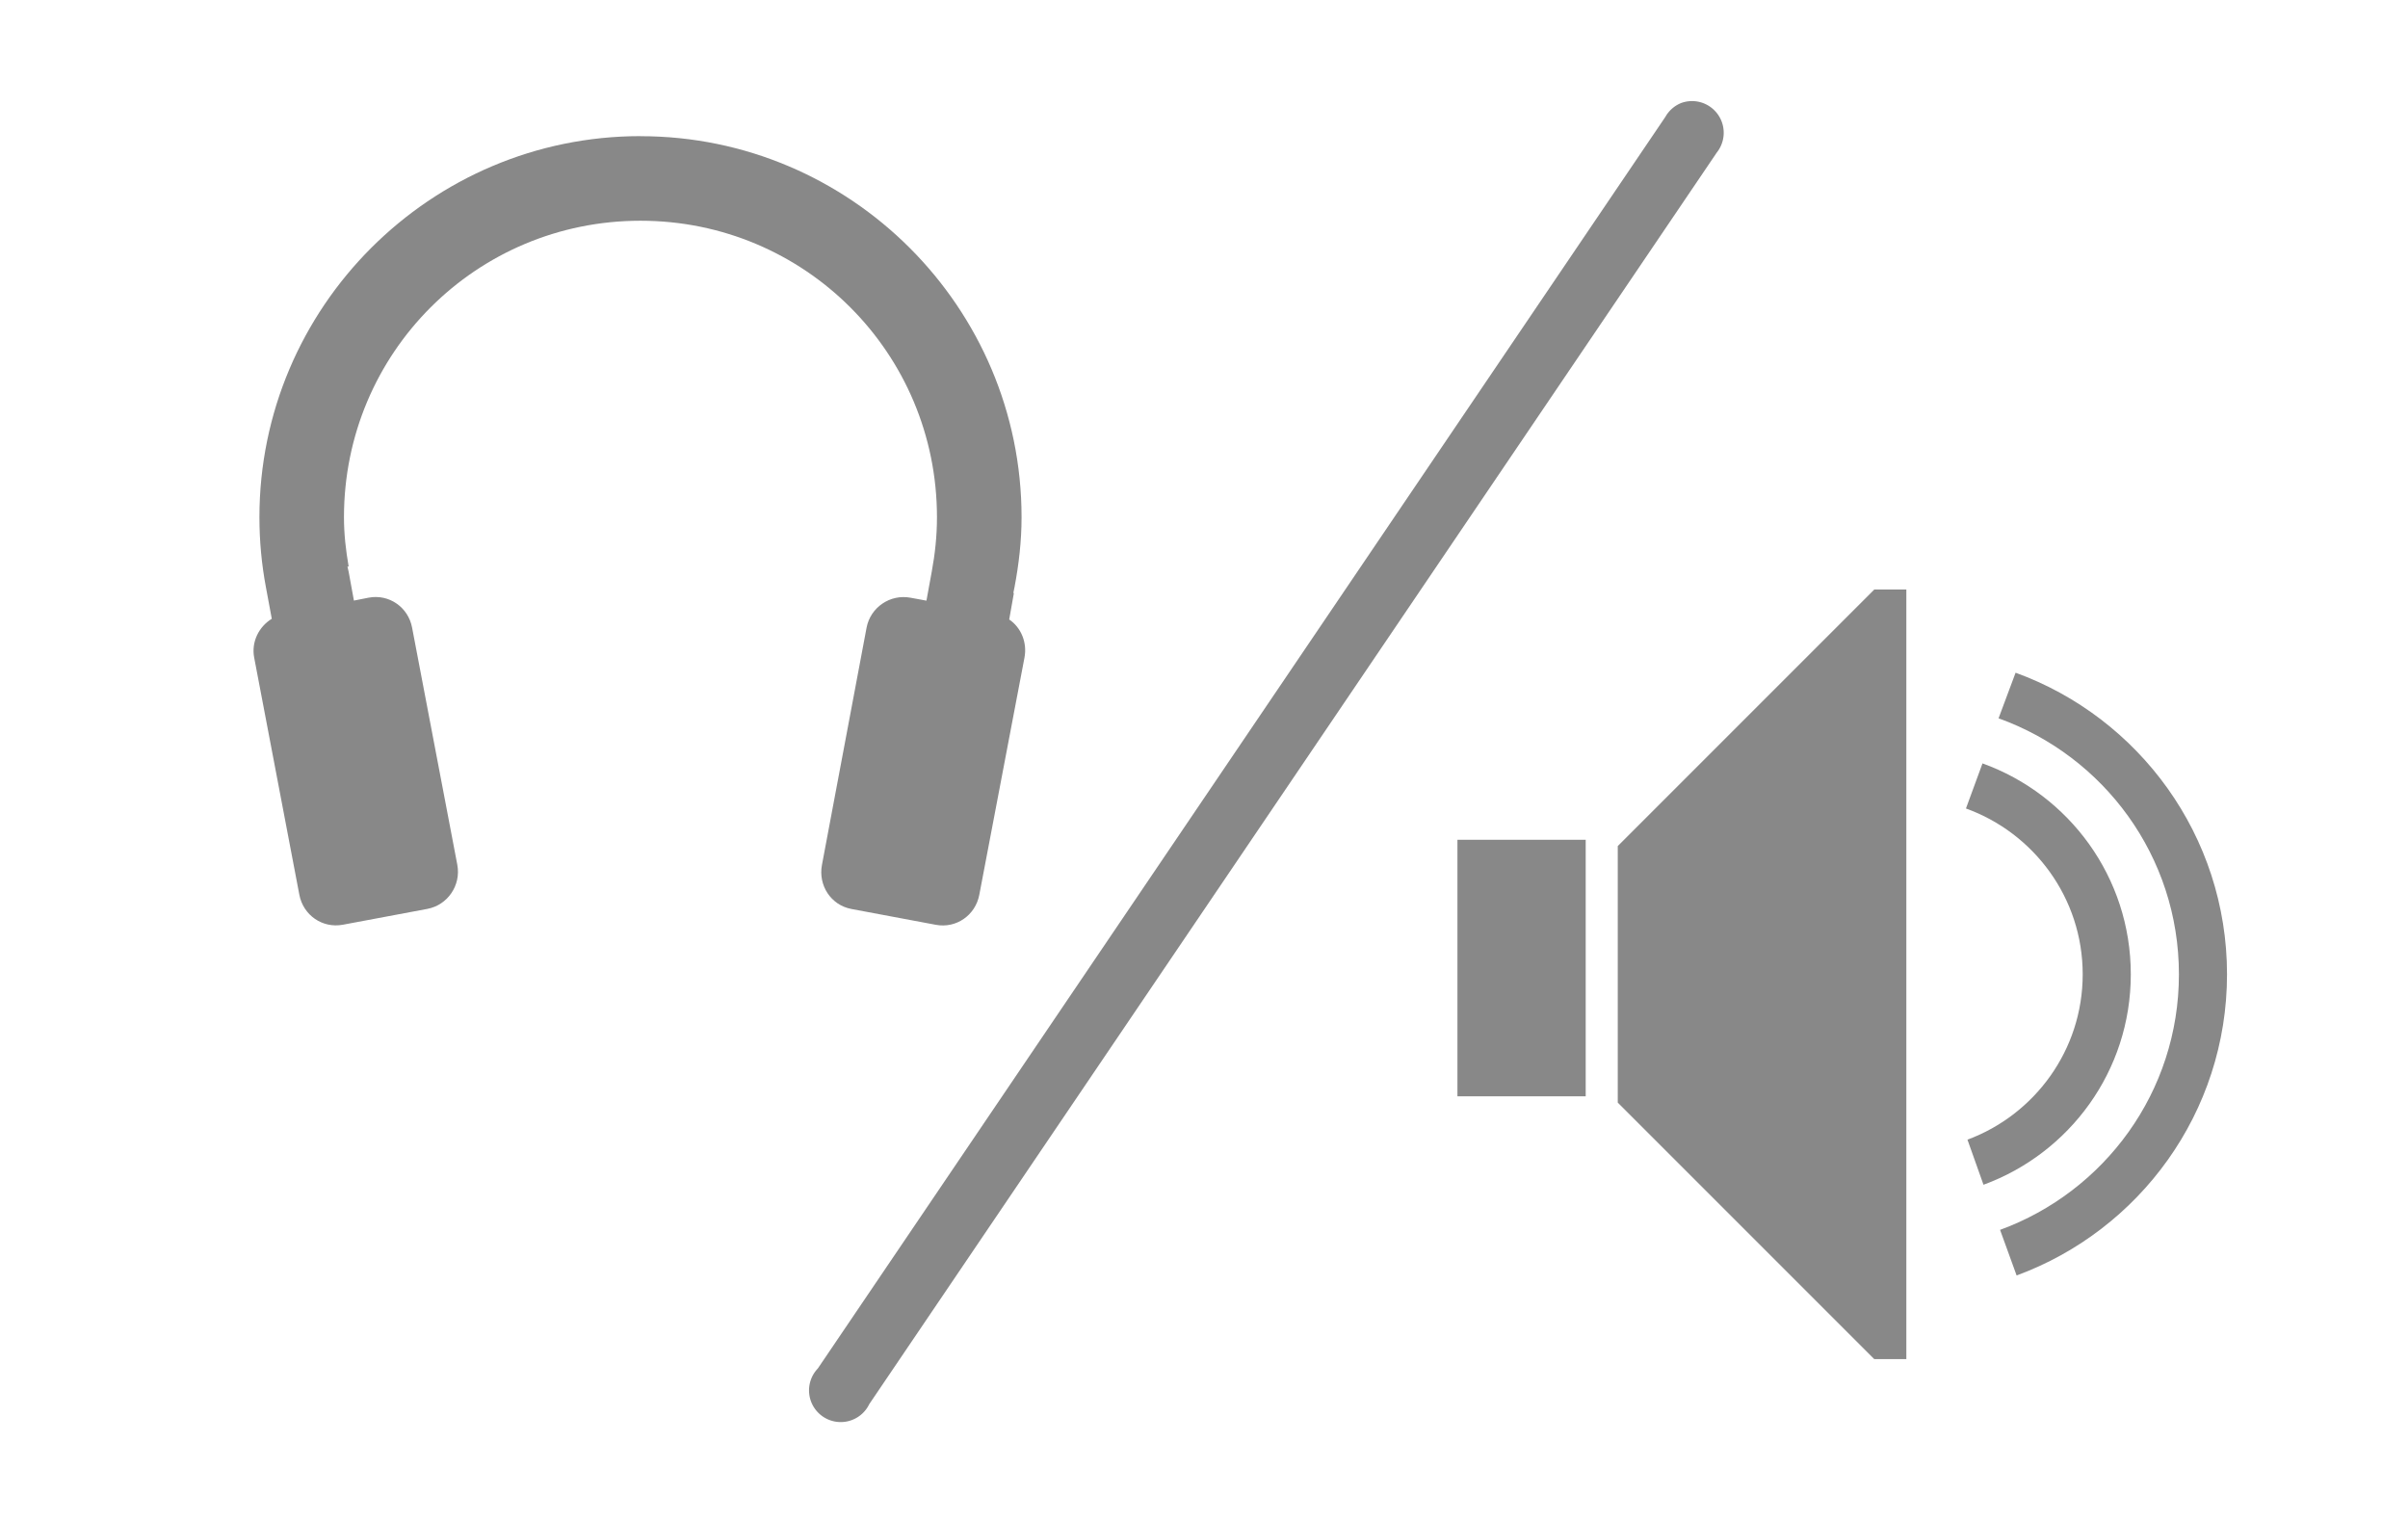 <?xml version="1.0" encoding="UTF-8" standalone="no"?>
<!-- Created with Inkscape (http://www.inkscape.org/) -->

<svg
   xmlns:dc="http://purl.org/dc/elements/1.1/"
   xmlns:cc="http://creativecommons.org/ns#"
   xmlns:rdf="http://www.w3.org/1999/02/22-rdf-syntax-ns#"
   xmlns:svg="http://www.w3.org/2000/svg"
   xmlns="http://www.w3.org/2000/svg"
   xmlns:xlink="http://www.w3.org/1999/xlink"
   xmlns:sodipodi="http://sodipodi.sourceforge.net/DTD/sodipodi-0.dtd"
   xmlns:inkscape="http://www.inkscape.org/namespaces/inkscape"
   id="svg3242"
   version="1.1"
   inkscape:version="0.48.4 r9939"
   width="38"
   height="24"
   sodipodi:docname="btn_headSplit_off.svg"
   inkscape:export-filename="/home/ronso/.mixxx/skins/FlatNite/crossfader_slider.png"
   inkscape:export-xdpi="90"
   inkscape:export-ydpi="90">
  <defs
     id="defs3246">
    <linearGradient
       inkscape:collect="always"
       xlink:href="#linearGradient3805"
       id="linearGradient5279"
       x1="98"
       y1="-18"
       x2="103"
       y2="-18"
       gradientUnits="userSpaceOnUse"
       gradientTransform="matrix(1,0,0,0.722,-98,103)" />
    <linearGradient
       id="linearGradient3805">
      <stop
         id="stop3807"
         offset="0"
         style="stop-color:#002464;stop-opacity:1;" />
      <stop
         style="stop-color:#0872e9;stop-opacity:1;"
         offset="0.18"
         id="stop3809" />
      <stop
         style="stop-color:#0872e9;stop-opacity:1;"
         offset="0.818"
         id="stop3811" />
      <stop
         id="stop3813"
         offset="1"
         style="stop-color:#002f64;stop-opacity:1;" />
    </linearGradient>
    <linearGradient
       y2="-18"
       x2="103"
       y1="-18"
       x1="98"
       gradientTransform="matrix(1,0,0,0.722,-98,26)"
       gradientUnits="userSpaceOnUse"
       id="linearGradient3799"
       xlink:href="#linearGradient3805"
       inkscape:collect="always" />
    <linearGradient
       y2="-18"
       x2="103"
       y1="-18"
       x1="98"
       gradientTransform="matrix(1,0,0,0.722,-98,26)"
       gradientUnits="userSpaceOnUse"
       id="linearGradient3799-0"
       xlink:href="#linearGradient3805-2"
       inkscape:collect="always" />
    <linearGradient
       id="linearGradient3805-2">
      <stop
         id="stop3807-3"
         offset="0"
         style="stop-color:#002464;stop-opacity:1;" />
      <stop
         style="stop-color:#0872e9;stop-opacity:1;"
         offset="0.18"
         id="stop3809-7" />
      <stop
         style="stop-color:#0872e9;stop-opacity:1;"
         offset="0.818"
         id="stop3811-5" />
      <stop
         id="stop3813-9"
         offset="1"
         style="stop-color:#002f64;stop-opacity:1;" />
    </linearGradient>
    <linearGradient
       y2="-18"
       x2="103"
       y1="-18"
       x1="98"
       gradientTransform="matrix(1,0,0,0.722,-98,26)"
       gradientUnits="userSpaceOnUse"
       id="linearGradient4027"
       xlink:href="#linearGradient3805-2"
       inkscape:collect="always" />
    <linearGradient
       inkscape:collect="always"
       xlink:href="#linearGradient3805"
       id="linearGradient4130"
       gradientUnits="userSpaceOnUse"
       gradientTransform="matrix(1,0,0,0.722,-98,26)"
       x1="98"
       y1="-18"
       x2="103"
       y2="-18" />
    <linearGradient
       inkscape:collect="always"
       xlink:href="#linearGradient3805-2"
       id="linearGradient4143"
       gradientUnits="userSpaceOnUse"
       gradientTransform="matrix(1,0,0,0.722,-98,20)"
       x1="98"
       y1="-18"
       x2="103"
       y2="-18" />
    <linearGradient
       inkscape:collect="always"
       xlink:href="#linearGradient3805-28"
       id="linearGradient3847"
       x1="7.5"
       y1="90"
       x2="12.5"
       y2="90"
       gradientUnits="userSpaceOnUse"
       gradientTransform="translate(-2.3339844e-7,-83)" />
    <linearGradient
       id="linearGradient3805-28">
      <stop
         id="stop3807-9"
         offset="0"
         style="stop-color:#002464;stop-opacity:1;" />
      <stop
         style="stop-color:#0872e9;stop-opacity:1;"
         offset="0.18"
         id="stop3809-73" />
      <stop
         style="stop-color:#0872e9;stop-opacity:1;"
         offset="0.818"
         id="stop3811-6" />
      <stop
         id="stop3813-1"
         offset="1"
         style="stop-color:#002f64;stop-opacity:1;" />
    </linearGradient>
    <linearGradient
       inkscape:collect="always"
       xlink:href="#linearGradient3805-28"
       id="linearGradient4211"
       gradientUnits="userSpaceOnUse"
       gradientTransform="translate(-2.3339844e-7,-83)"
       x1="7.5"
       y1="90"
       x2="12.5"
       y2="90" />
  </defs>
  <sodipodi:namedview
     pagecolor="#ffffff"
     bordercolor="#666666"
     borderopacity="1"
     objecttolerance="10"
     gridtolerance="10"
     guidetolerance="10"
     inkscape:pageopacity="0"
     inkscape:pageshadow="2"
     inkscape:window-width="1366"
     inkscape:window-height="746"
     id="namedview3244"
     showgrid="false"
     inkscape:zoom="8"
     inkscape:cx="7.9307234"
     inkscape:cy="13.971075"
     inkscape:window-x="0"
     inkscape:window-y="0"
     inkscape:window-maximized="1"
     inkscape:current-layer="layer4"
     inkscape:object-paths="true"
     inkscape:object-nodes="true"
     inkscape:snap-intersection-paths="true"
     inkscape:snap-smooth-nodes="true"
     showguides="true"
     inkscape:guide-bbox="true"
     inkscape:snap-object-midpoints="true"
     inkscape:snap-bbox="true"
     inkscape:bbox-nodes="true"
     inkscape:snap-page="true"
     inkscape:snap-global="true"
     inkscape:bbox-paths="true"
     inkscape:snap-bbox-edge-midpoints="true">
    <inkscape:grid
       type="xygrid"
       id="grid2985"
       empspacing="5"
       visible="true"
       enabled="true"
       snapvisiblegridlinesonly="true" />
  </sodipodi:namedview>
  <g
     inkscape:groupmode="layer"
     id="layer4"
     inkscape:label="vector"
     style="display:inline"
     transform="translate(0,-2)">
    <g
       transform="translate(5.325,22)"
       id="g7034-3"
       style="fill:#888888;fill-opacity:1;display:inline" />
    <g
       style="fill:#888888;fill-opacity:1;stroke:none"
       id="g3936"
       transform="matrix(0.506,0,0,0.506,21.819,7.209)">
      <path
         inkscape:connector-curvature="0"
         id="path2991"
         d="m 15.333,8.09 -8,8 0,8 8,8 1,0 0,-24 -1,0 z"
         style="fill:#888888;fill-opacity:1;stroke:none;display:inline" />
      <rect
         y="15.894"
         x="2.333"
         height="8"
         width="4"
         id="rect3783-5"
         style="fill:#888888;fill-opacity:1;fill-rule:nonzero;stroke:none;display:inline" />
      <path
         id="path4069"
         d="m 19.74,10.684 -0.531,1.422 c 3.279,1.177 5.625,4.299 5.625,7.984 0,3.668 -2.324,6.779 -5.578,7.969 l 0.516,1.422 c 3.826,-1.405 6.562,-5.079 6.562,-9.391 0,-4.324 -2.75,-8.01 -6.594,-9.406 z"
         style="fill:#888888;fill-opacity:1;fill-rule:nonzero;stroke:none;display:inline"
         inkscape:connector-curvature="0" />
      <path
         id="path4069-6"
         d="m 18.708,13.512 -0.516,1.406 c 2.118,0.764 3.641,2.79 3.641,5.172 0,2.364 -1.5,4.379 -3.594,5.156 l 0.5,1.406 c 2.68,-0.981 4.594,-3.543 4.594,-6.562 0,-3.032 -1.928,-5.607 -4.625,-6.578 z"
         style="fill:#888888;fill-opacity:1;fill-rule:nonzero;stroke:none;display:inline"
         inkscape:connector-curvature="0" />
    </g>
    <path
       inkscape:connector-curvature="0"
       style="font-size:medium;font-style:normal;font-variant:normal;font-weight:normal;font-stretch:normal;text-indent:0;text-align:start;text-decoration:none;line-height:normal;letter-spacing:normal;word-spacing:normal;text-transform:none;direction:ltr;block-progression:tb;writing-mode:lr-tb;text-anchor:start;baseline-shift:baseline;color:#000000;fill:#888888;fill-opacity:1;stroke:none;stroke-width:0.5;marker:none;visibility:visible;display:inline;overflow:visible;enable-background:accumulate;font-family:Sans;-inkscape-font-specification:Sans"
       d="m 10.107,4.148 c -3.314,0 -6.013,2.7 -6.013,6.013 0,0.379 0.035,0.743 0.102,1.103 l 0.093,0.5 c -0.203,0.125 -0.325,0.363 -0.278,0.612 l 0.713,3.743 c 0.061,0.322 0.364,0.533 0.686,0.473 l 1.334,-0.25 c 0.322,-0.061 0.533,-0.373 0.473,-0.695 L 6.503,11.903 C 6.442,11.581 6.139,11.37 5.817,11.431 l -0.232,0.046 -0.083,-0.454 -0.019,-0.083 0.019,0 c -0.044,-0.255 -0.074,-0.509 -0.074,-0.778 0,-2.593 2.087,-4.679 4.679,-4.679 2.593,-2.96e-5 4.679,2.087 4.679,4.679 0,0.298 -0.031,0.581 -0.083,0.862 l -0.083,0.454 -0.25,-0.046 c -0.322,-0.061 -0.634,0.151 -0.695,0.473 l -0.704,3.743 c -0.061,0.322 0.141,0.634 0.463,0.695 l 1.334,0.25 c 0.322,0.061 0.625,-0.151 0.686,-0.473 l 0.713,-3.743 c 0.045,-0.239 -0.053,-0.474 -0.241,-0.602 l 0.074,-0.417 -0.009,0 0.019,-0.093 c 0.068,-0.36 0.111,-0.725 0.111,-1.103 -4e-6,-3.314 -2.7,-6.013 -6.013,-6.013 z"
       id="path3925" />
    <path
       style="font-size:medium;font-style:normal;font-variant:normal;font-weight:normal;font-stretch:normal;text-indent:0;text-align:start;text-decoration:none;line-height:normal;letter-spacing:normal;word-spacing:normal;text-transform:none;direction:ltr;block-progression:tb;writing-mode:lr-tb;text-anchor:start;baseline-shift:baseline;color:#000000;fill:#888888;fill-opacity:1;stroke:none;stroke-width:1;marker:none;visibility:visible;display:inline;overflow:visible;enable-background:accumulate;font-family:Sans;-inkscape-font-specification:Sans"
       d="m 26.531,3.625 a 0.5,0.5 0 0 0 -0.25,0.219 l -13.375,19.75 a 0.5,0.5 0 1 0 0.812,0.562 l 13.375,-19.75 A 0.5,0.5 0 0 0 26.531,3.625 z"
       id="path3786"
       inkscape:connector-curvature="0" />
  </g>
  <g
     inkscape:groupmode="layer"
     id="layer1"
     inkscape:label="Layer"
     style="display:none"
     transform="translate(0,-8)">
    <path
       style="fill:#828282;fill-opacity:1;stroke:none;display:inline"
       d="M 17.092,27.579 18.488,28.549 32.595,4.421 31.198,3.451 z"
       id="path6524"
       inkscape:connector-curvature="0"
       sodipodi:nodetypes="ccccc" />
  </g>
</svg>
